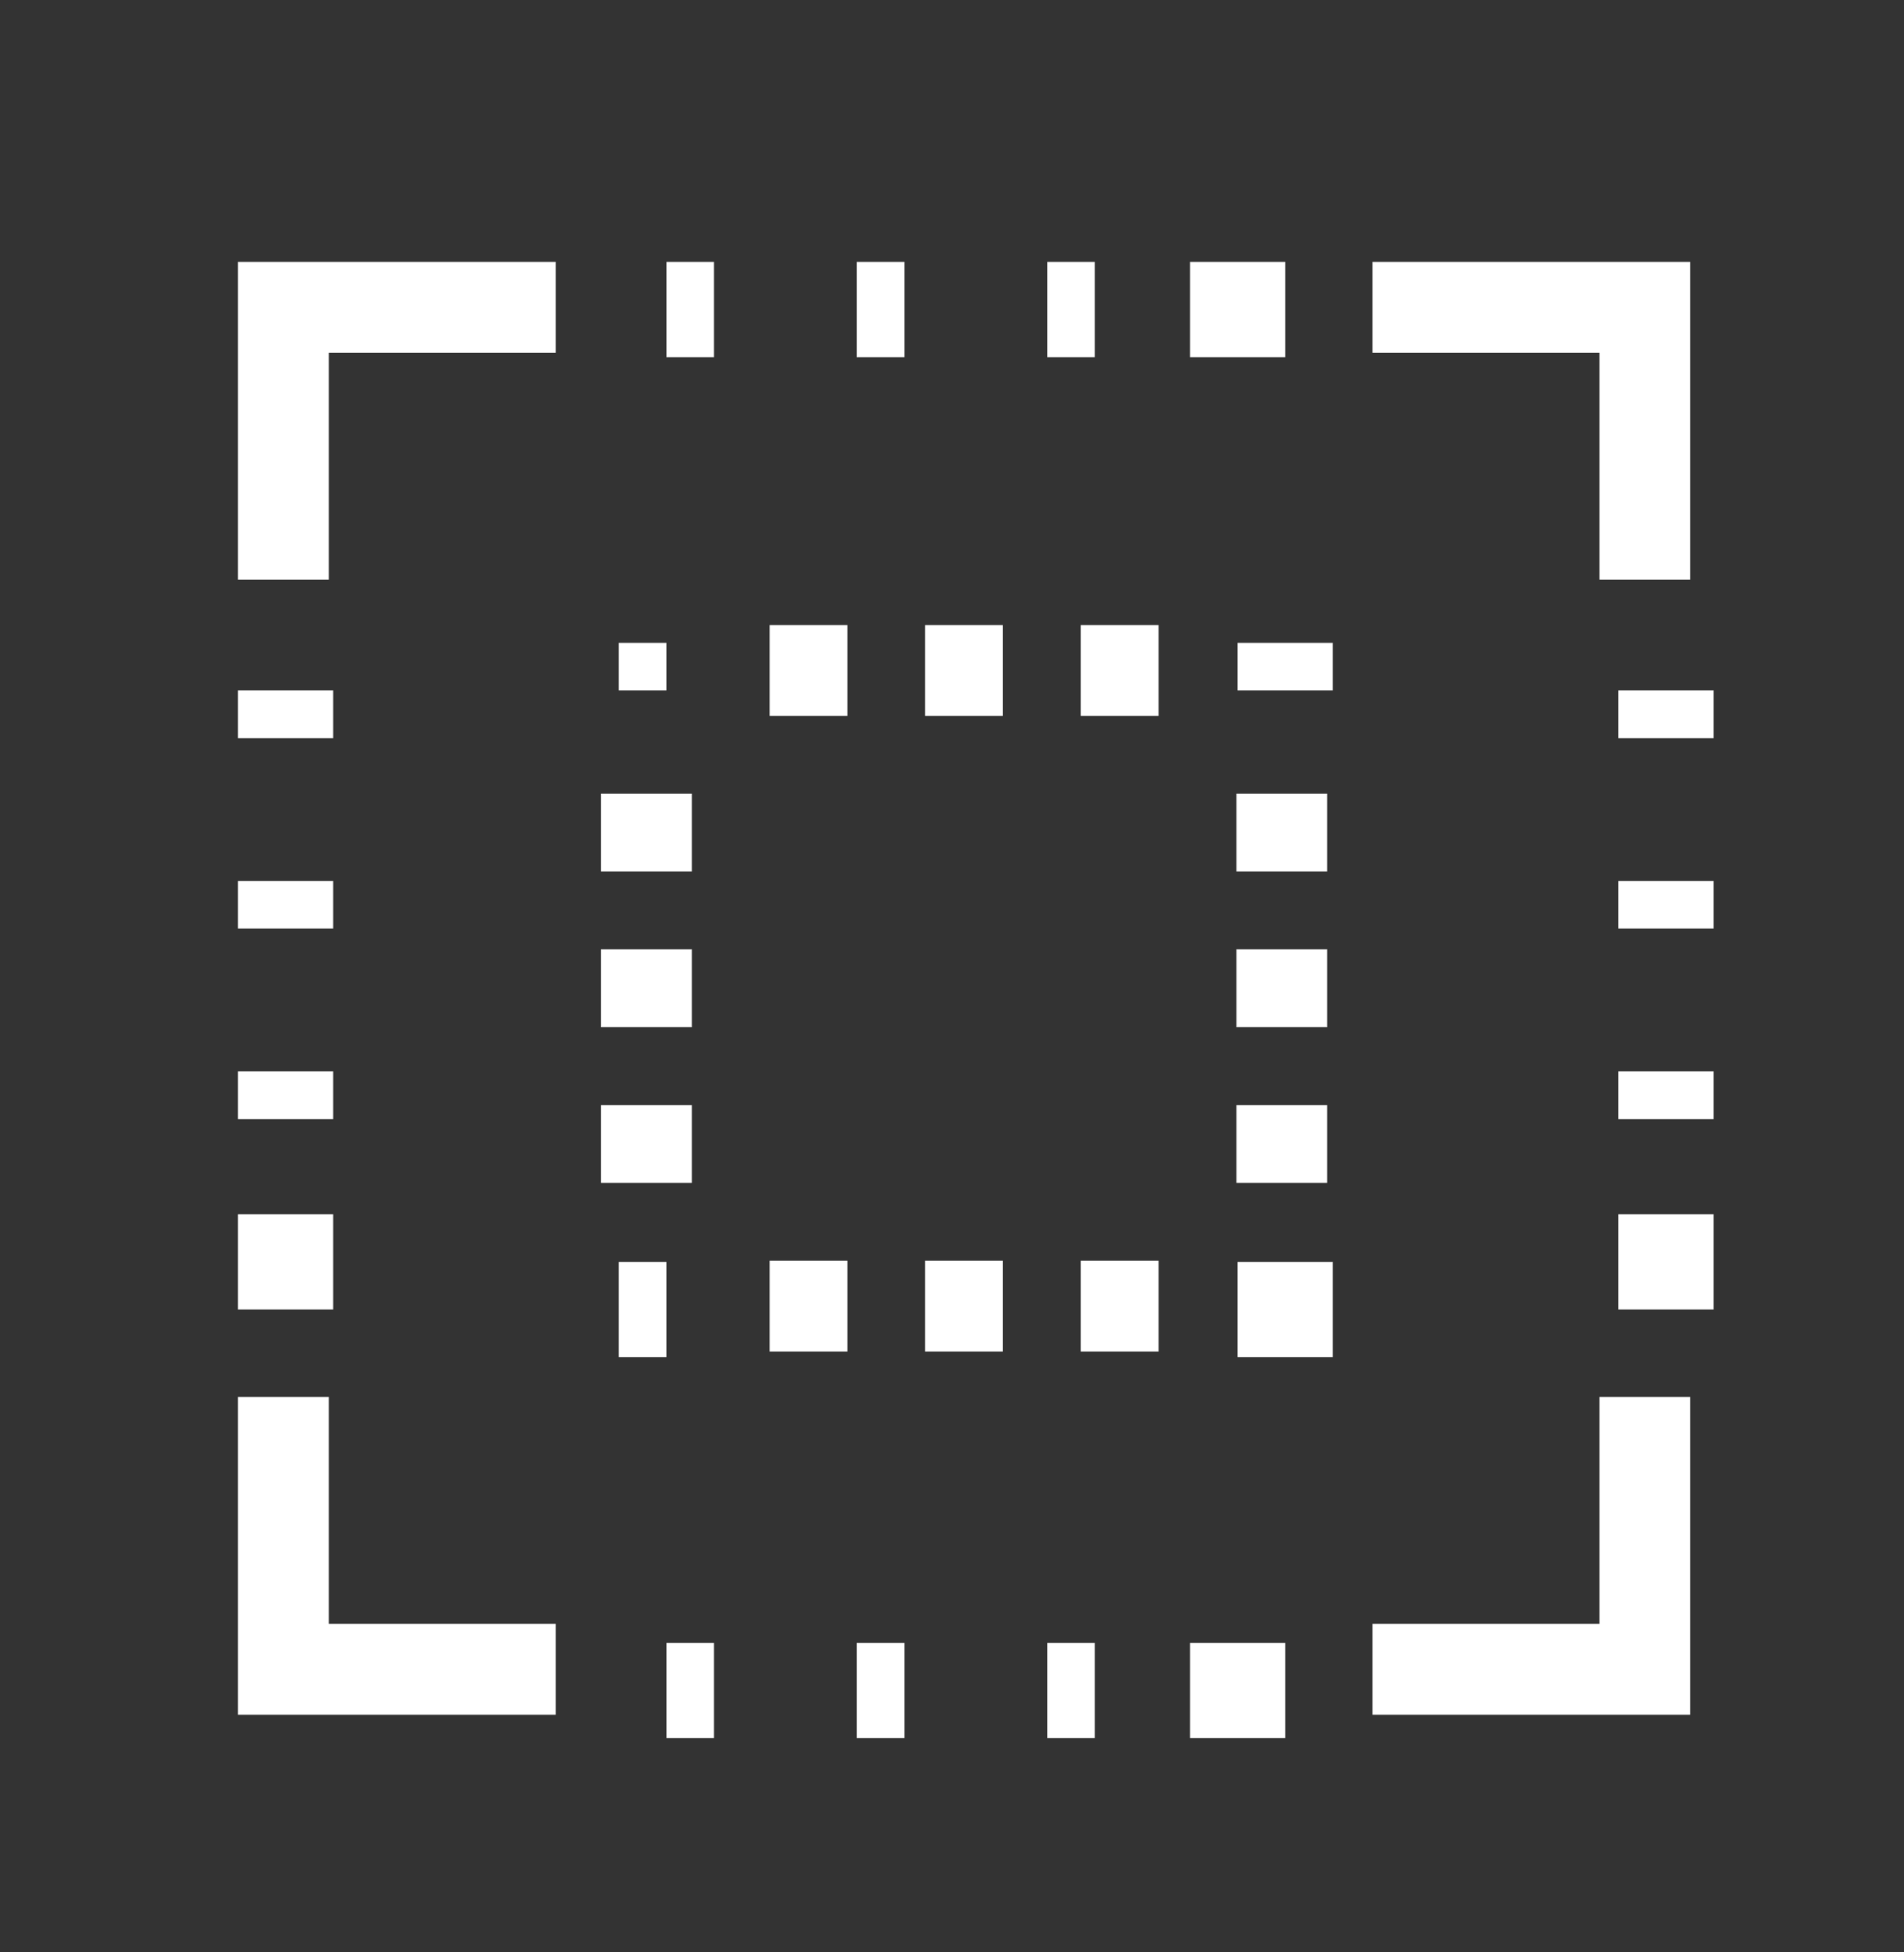 <svg width="40" height="41" viewBox="0 0 40 41" fill="none" xmlns="http://www.w3.org/2000/svg">
<rect x="0" y="0" width="40" height="41" fill="#333333" stroke="none"/>
<path d="M15 5.5H14V7.5H15V5.5Z" fill="white"/>
<path d="M28.835 5.5V7.407H33.602V12.174H35.509V5.5H28.835Z" fill="white"/>
<path d="M33.602 34.102H28.835V36.009H35.509V29.335H33.602V34.102Z" fill="white"/>
<path d="M15 34.5H14V36.5H15V34.5Z" fill="white"/>
<path d="M19 5.5H18V7.5H19V5.5Z" fill="white"/>
<path d="M19 34.5H18V36.5H19V34.5Z" fill="white"/>
<path d="M23 5.5H22V7.5H23V5.5Z" fill="white"/>
<path d="M23 34.5H22V36.5H23V34.5Z" fill="white"/>
<path d="M27 5.5H25V7.5H27V5.5Z" fill="white"/>
<path d="M7 25.5H5V27.5H7V25.5Z" fill="white"/>
<path d="M7 22.5H5V23.5H7V22.5Z" fill="white"/>
<path d="M7 18.5H5V19.5H7V18.5Z" fill="white"/>
<path d="M7 14.5H5V15.5H7V14.5Z" fill="white"/>
<path d="M36 25.5H34V27.5H36V25.5Z" fill="white"/>
<path d="M36 22.5H34V23.5H36V22.5Z" fill="white"/>
<path d="M36 18.5H34V19.5H36V18.5Z" fill="white"/>
<path d="M36 14.5H34V15.5H36V14.5Z" fill="white"/>
<path d="M27 34.5H25V36.5H27V34.5Z" fill="white"/>
<path d="M6.907 29.335H5V36.009H11.674V34.102H6.907V29.335Z" fill="white"/>
<path d="M5 12.174H6.907V7.407H11.674V5.5H5V12.174Z" fill="white"/>
<path d="M28 26.5H26V28.5H28V26.5Z" fill="white"/>
<path d="M21.069 26.475H19.435V28.382H21.069V26.475Z" fill="white"/>
<path d="M24.34 26.475H22.706V28.382H24.34V26.475Z" fill="white"/>
<path d="M17.802 26.475H16.168V28.382H17.802V26.475Z" fill="white"/>
<path d="M14 26.5H13V28.5H14V26.5Z" fill="white"/>
<path d="M14.534 19.935H12.627V21.569H14.534V19.935Z" fill="white"/>
<path d="M14.534 16.668H12.627V18.302H14.534V16.668Z" fill="white"/>
<path d="M14.534 23.206H12.627V24.84H14.534V23.206Z" fill="white"/>
<path d="M14 13.5H13V14.5H14V13.5Z" fill="white"/>
<path d="M24.34 13.127H22.706V15.034H24.34V13.127Z" fill="white"/>
<path d="M21.069 13.127H19.435V15.034H21.069V13.127Z" fill="white"/>
<path d="M17.802 13.127H16.168V15.034H17.802V13.127Z" fill="white"/>
<path d="M28 13.5H26V14.5H28V13.5Z" fill="white"/>
<path d="M27.882 19.935H25.975V21.569H27.882V19.935Z" fill="white"/>
<path d="M27.882 16.668H25.975V18.302H27.882V16.668Z" fill="white"/>
<path d="M27.882 23.206H25.975V24.84H27.882V23.206Z" fill="white"/>
</svg>
